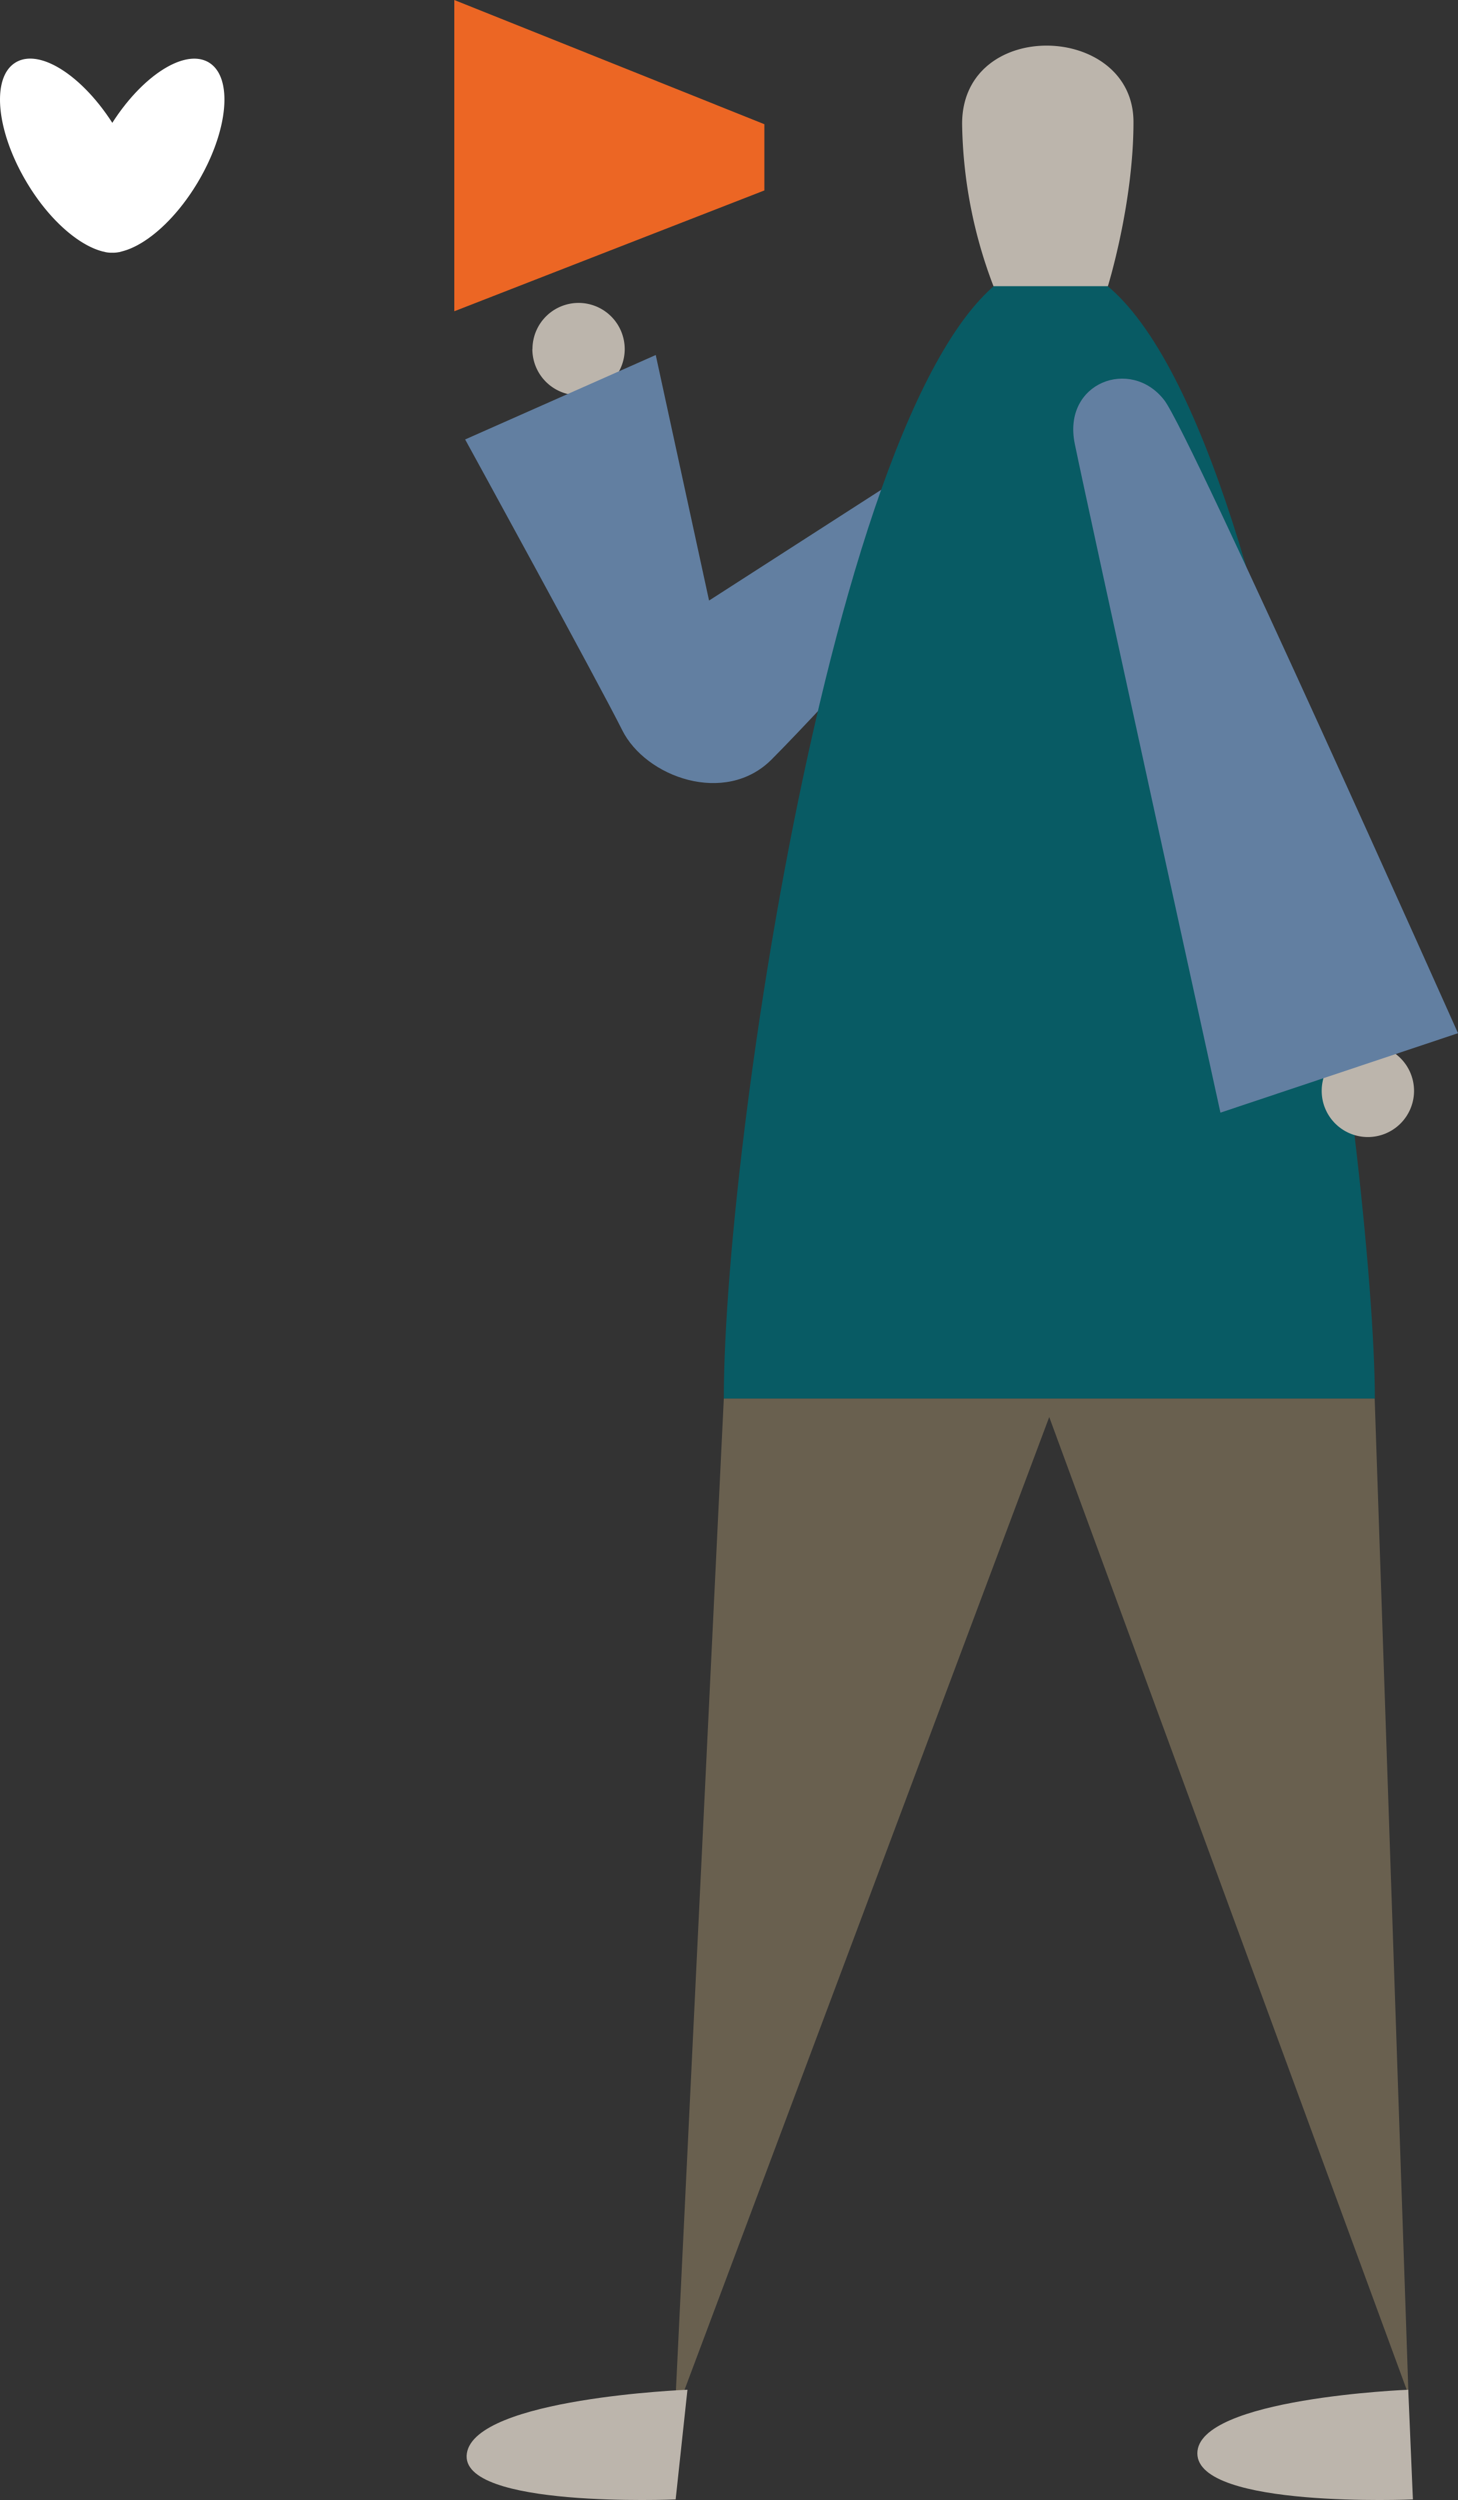 <svg xmlns="http://www.w3.org/2000/svg" viewBox="0 0 257.03 440.55"><rect x="0" y="0" width="257.03" height="440.55" fill="#333333" stroke="none"/><g id="Layer_2" data-name="Layer 2"><g id="Layer_1-2" data-name="Layer 1"><path d="M36.8,11c-4.18-2.49-11.63,2.25-17,10.65C14.39,13.23,6.94,8.49,2.77,11c-4.35,2.6-3.48,12.07,1.95,21.15,3.88,6.51,9.05,11,13.26,12.13l.21.06c.16,0,.31.08.46.1a5,5,0,0,0,.78.09l.35,0,.35,0a5.16,5.16,0,0,0,.79-.09c.15,0,.3-.07.45-.1l.21-.06c4.22-1.1,9.38-5.62,13.27-12.13,5.42-9.08,6.3-18.55,1.95-21.15" fill="#fff"/><path d="M93.85,61.52A8.14,8.14,0,1,0,102,53.38a8.13,8.13,0,0,0-8.13,8.14" fill="#bcb5ac"/><path d="M167.52,78.48,125,105.83,115.6,62.56,82,77.44s23.54,42.92,27.69,51.23S127.85,142,136,133.86c10-10,38.76-41.88,38.76-41.88" fill="#627fa1"/><polygon points="107.42 10.94 134.75 21.89 134.75 27.72 134.75 33.56 107.42 44.2 80.09 54.85 80.09 48.99 80.09 43.14 80.09 12.01 80.09 6 80.09 0 107.42 10.94" fill="#ec6624"/><path d="M185,46.2c37.35,0,57.37,161.83,57.37,200.26H127.6C127.6,198.29,150.87,46.2,185,46.2" fill="#085b64"/><polygon points="127.6 246.46 118.94 425.76 184.97 249.71 248.3 421.98 242.34 246.46 127.6 246.46" fill="#69604f"/><path d="M248.26,421.12s-37.18,1.47-37.18,11.21,38,8.12,38,8.12Z" fill="#bcb5ac"/><path d="M121.19,421.12s-37.4,1.47-38.89,11.21,36.81,8.12,36.81,8.12Z" fill="#bcb5ac"/><path d="M195.31,50.43H175.14a83,83,0,0,1-5.53-28.61C169.61,3,199.82,4,199.82,21.5c0,14.41-4.51,28.93-4.51,28.93" fill="#bcb5ac"/><path d="M233,192.22a8.14,8.14,0,1,0,8.13-8.13,8.13,8.13,0,0,0-8.13,8.13" fill="#bcb5ac"/><path d="M189.47,78.2c-2.22-10.8,9.9-15.3,15.78-7.68,4.65,6,51.78,111.55,51.78,111.55l-41.88,14S191.83,89.74,189.47,78.2" fill="#627fa1"/></g></g></svg>